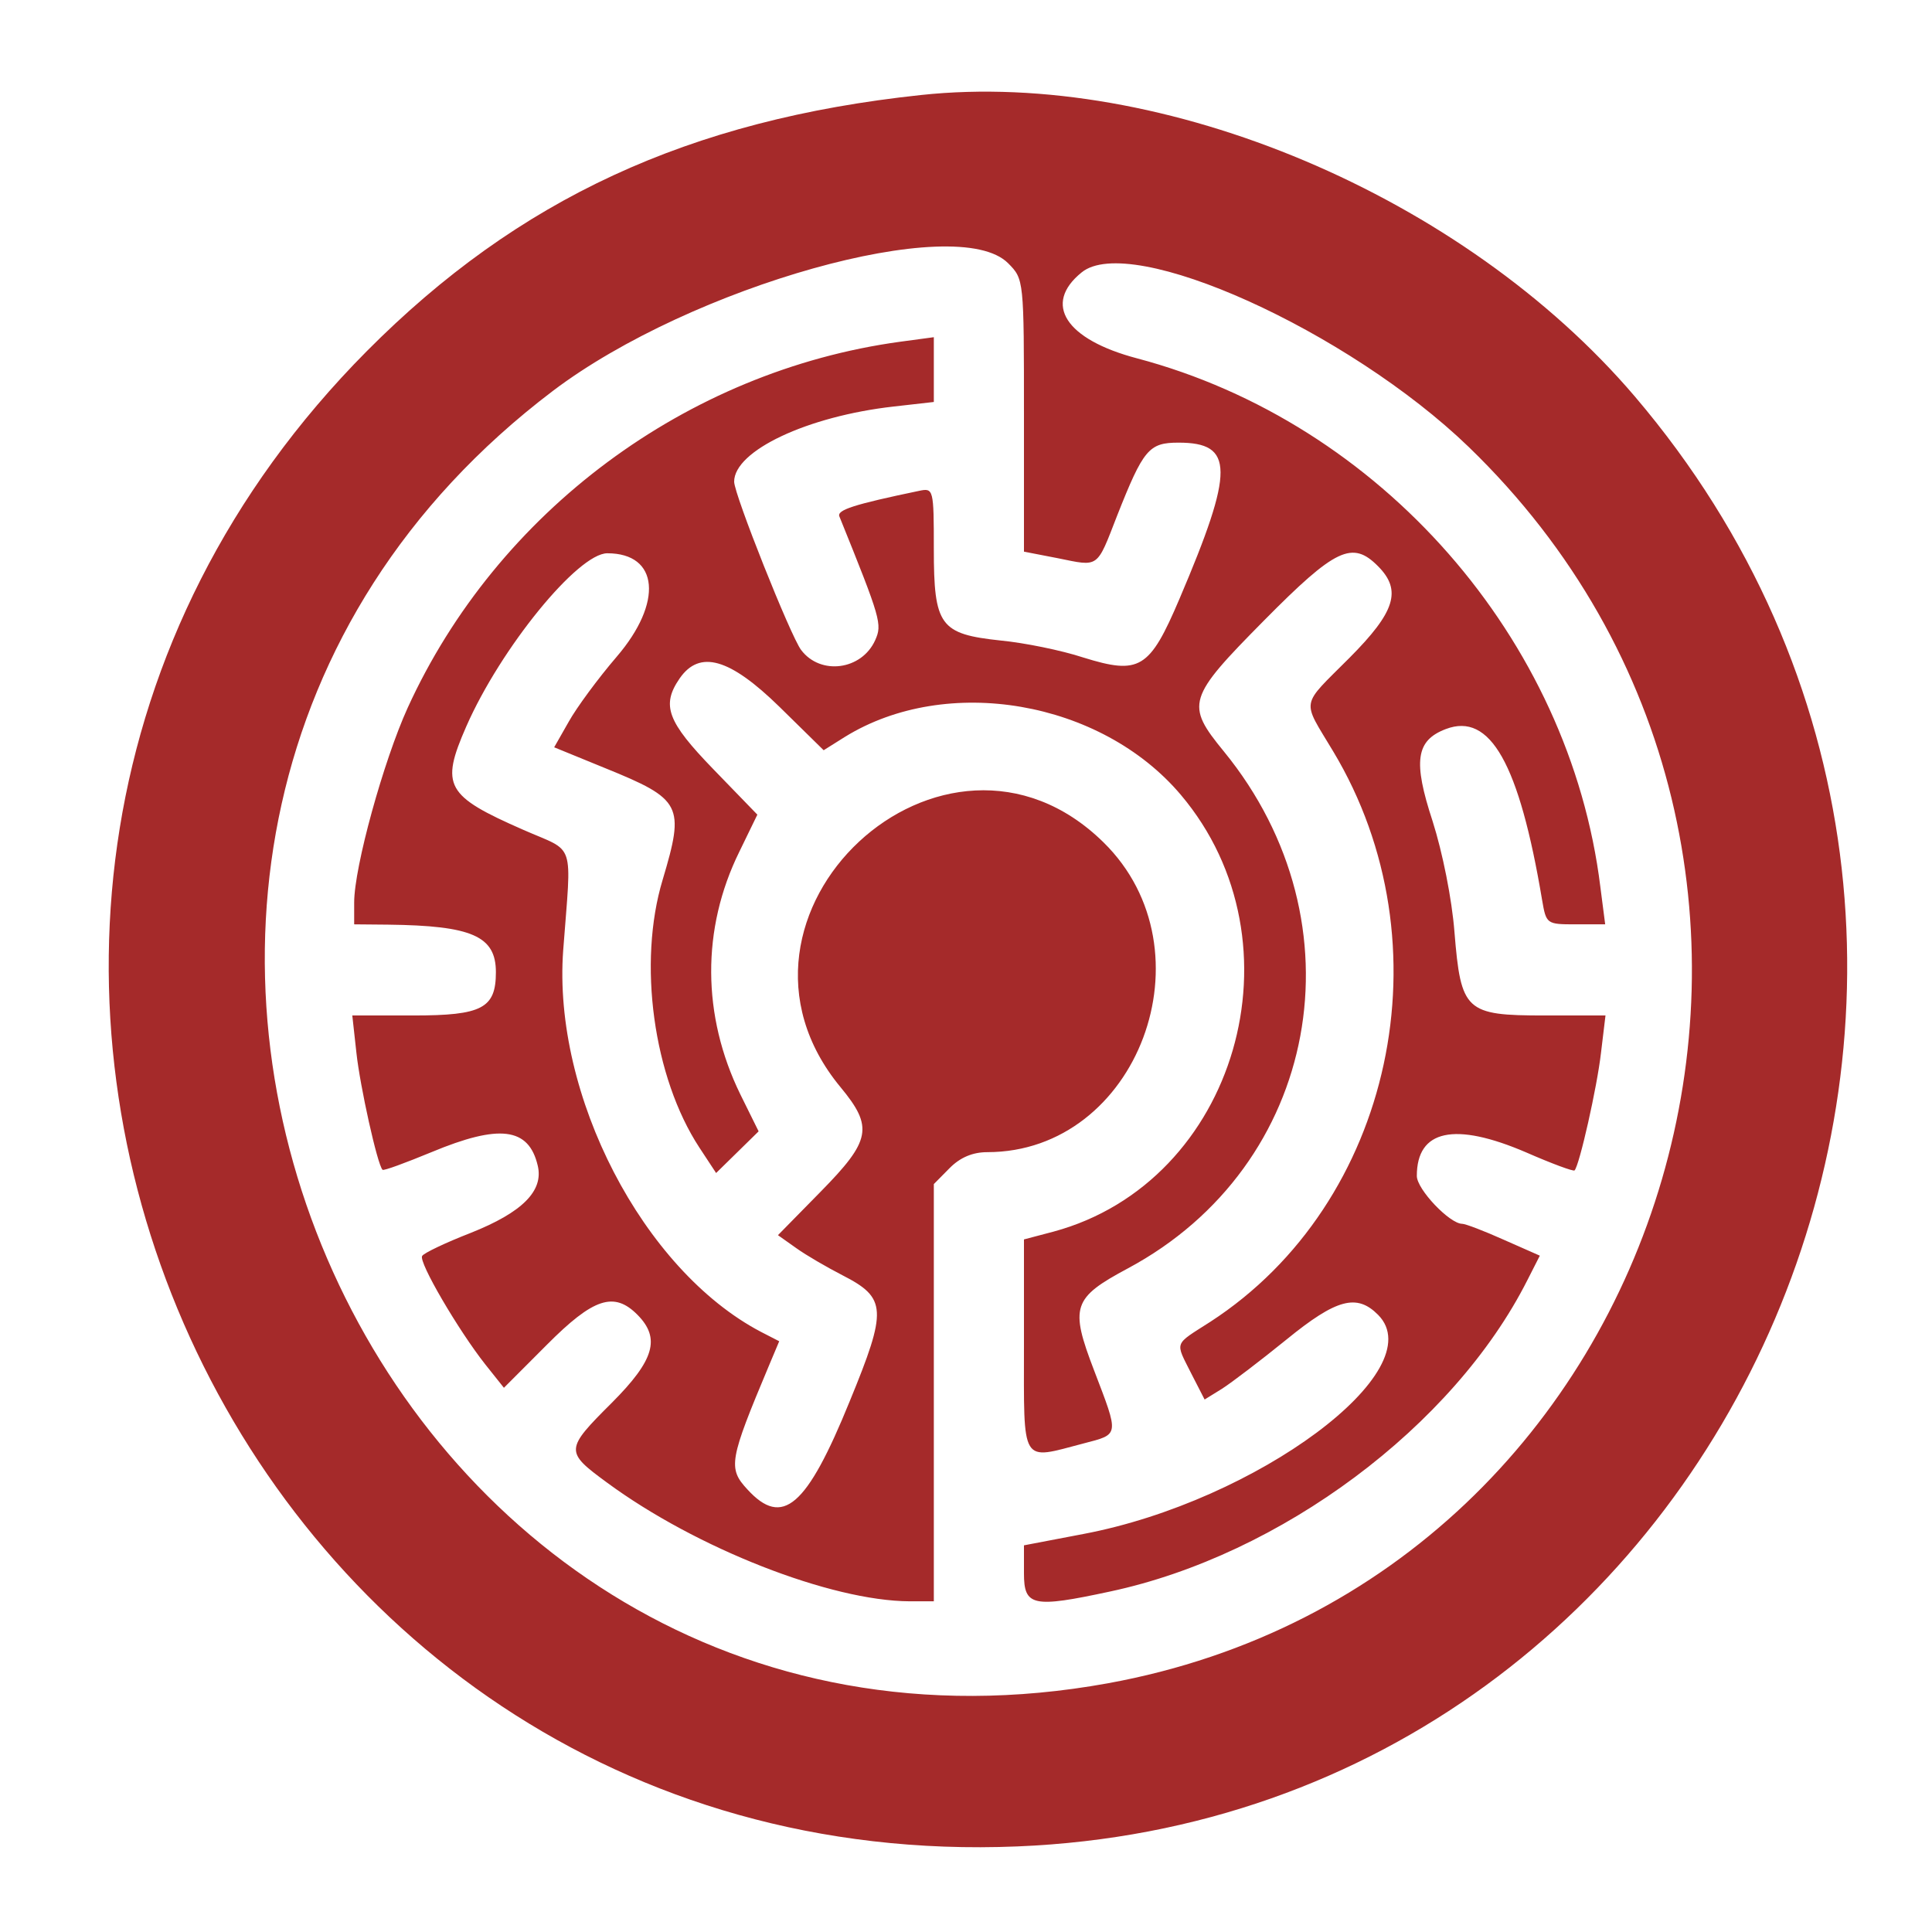<?xml version="1.0" encoding="UTF-8"?>
<svg xmlns="http://www.w3.org/2000/svg" xmlns:xlink="http://www.w3.org/1999/xlink" width="144pt" height="144pt" viewBox="0 0 144 144" version="1.1">
<g id="surface1">
<path style=" stroke:none;fill-rule:nonzero;fill:rgb(64.706%,16.471%,16.471%);fill-opacity:1;" d="M 68.641 7.082 C 51.336 8.926 38.617 14.82 27.336 26.176 C -14.543 68.359 16.656 140.07 75.84 137.621 C 129.742 135.414 157.152 71.004 121.848 29.547 C 109.105 14.605 86.734 5.145 68.641 7.082 Z M 75.145 19.625 C 76.32 20.812 76.32 20.84 76.32 30.953 L 76.32 41.117 L 78.84 41.605 C 81.938 42.234 81.719 42.406 83.258 38.449 C 85.223 33.477 85.633 32.992 87.84 32.992 C 91.992 32.992 92.016 35.004 87.91 44.637 C 85.68 49.875 84.938 50.312 80.734 49.004 C 79.105 48.469 76.344 47.91 74.594 47.742 C 70.055 47.258 69.602 46.648 69.602 40.898 C 69.602 36.461 69.574 36.363 68.52 36.582 C 63.625 37.602 62.352 38.012 62.566 38.5 C 65.664 46.164 65.762 46.527 65.23 47.719 C 64.223 49.949 61.152 50.359 59.711 48.445 C 58.922 47.402 54.719 36.848 54.719 35.902 C 54.719 33.598 60.168 31.027 66.602 30.301 L 69.602 29.961 L 69.602 25.133 L 67.078 25.473 C 51.168 27.656 37.055 38.137 30.383 52.762 C 28.586 56.719 26.398 64.625 26.398 67.27 L 26.398 68.895 L 28.922 68.918 C 35.184 68.992 36.961 69.77 36.961 72.461 C 36.961 75.152 35.93 75.688 30.816 75.688 L 26.258 75.688 L 26.566 78.477 C 26.832 80.953 28.129 86.82 28.512 87.188 C 28.586 87.281 30.215 86.676 32.16 85.875 C 37.223 83.766 39.406 84.031 40.078 86.871 C 40.535 88.762 38.93 90.363 35.09 91.891 C 33.215 92.621 31.586 93.395 31.465 93.613 C 31.176 94.051 34.176 99.168 36.168 101.691 L 37.559 103.438 L 40.754 100.238 C 44.23 96.742 45.77 96.234 47.52 98.004 C 49.246 99.754 48.77 101.379 45.602 104.555 C 42.098 108.047 42.098 108.195 45.238 110.5 C 51.887 115.398 61.922 119.328 67.801 119.352 L 69.602 119.352 L 69.602 88.254 L 70.777 87.066 C 71.566 86.266 72.504 85.875 73.586 85.875 C 84.816 85.875 90.457 70.836 82.246 62.781 C 70.391 51.137 52.055 68.215 62.641 81.023 C 65.113 84.008 64.922 85.004 61.152 88.836 L 57.984 92.062 L 59.352 93.031 C 60.098 93.566 61.656 94.465 62.785 95.047 C 66.098 96.742 66.145 97.594 63.336 104.434 C 60.121 112.344 58.32 113.871 55.703 111.008 C 54.238 109.43 54.359 108.824 57.312 101.789 L 58.078 99.969 L 56.711 99.266 C 47.93 94.656 41.184 81.629 41.977 70.836 C 42.602 62.516 42.938 63.582 39.023 61.859 C 33.215 59.312 32.809 58.586 34.754 54.145 C 37.32 48.301 43.078 41.238 45.266 41.238 C 49.105 41.238 49.441 44.902 45.961 48.953 C 44.566 50.578 42.961 52.762 42.383 53.805 L 41.305 55.699 L 45.098 57.25 C 50.832 59.578 51.047 60.016 49.391 65.57 C 47.52 71.758 48.695 80.297 52.129 85.535 L 53.375 87.43 L 54.961 85.875 L 56.543 84.324 L 55.176 81.559 C 52.32 75.711 52.273 69.234 55.105 63.484 L 56.449 60.719 L 53.184 57.348 C 49.727 53.781 49.273 52.57 50.664 50.555 C 52.152 48.422 54.383 49.051 58.105 52.691 L 61.391 55.918 L 62.977 54.922 C 70.559 50.238 82.055 52.203 88.008 59.238 C 97.344 70.277 92.16 88.109 78.527 91.797 L 76.32 92.379 L 76.32 100.285 C 76.32 109.285 76.031 108.824 80.762 107.586 C 83.449 106.883 83.426 107.055 81.551 102.152 C 79.727 97.398 79.945 96.742 84.07 94.535 C 98.328 86.895 101.688 68.82 91.223 56.012 C 88.344 52.496 88.488 52.035 94.223 46.238 C 99.551 40.852 100.801 40.27 102.719 42.211 C 104.496 44.004 103.992 45.605 100.586 49.027 C 96.887 52.738 97.008 52.059 99.359 55.988 C 108 70.352 103.824 89.684 90.215 98.516 C 87.457 100.285 87.574 99.945 88.801 102.395 L 89.785 104.312 L 91.078 103.512 C 91.801 103.051 93.961 101.402 95.879 99.848 C 99.625 96.793 101.137 96.406 102.719 98.004 C 106.801 102.129 93.672 111.883 80.762 114.332 L 76.32 115.18 L 76.32 117.266 C 76.32 119.719 76.969 119.863 82.727 118.625 C 95.473 115.91 108.336 106.301 113.832 95.434 L 114.77 93.59 L 112.078 92.402 C 110.617 91.746 109.223 91.215 108.984 91.215 C 108.047 91.215 105.602 88.641 105.602 87.648 C 105.602 84.203 108.406 83.594 113.762 85.898 C 115.656 86.727 117.289 87.332 117.359 87.234 C 117.719 86.871 119.039 81.023 119.328 78.477 L 119.664 75.688 L 115.105 75.688 C 109.223 75.688 108.887 75.371 108.406 69.453 C 108.215 67.004 107.52 63.535 106.777 61.203 C 105.312 56.742 105.527 55.188 107.762 54.34 C 111.07 53.078 113.23 56.91 114.938 67.074 C 115.246 68.871 115.273 68.895 117.434 68.895 L 119.641 68.895 L 119.281 66.105 C 117 47.594 102.887 31.512 84.742 26.707 C 79.414 25.301 77.711 22.656 80.617 20.305 C 84.266 17.32 100.488 24.648 109.465 33.309 C 141.023 63.801 125.281 117.703 82.559 125.465 C 27.406 135.461 -3.648 63.121 41.207 29.137 C 51.527 21.324 71.328 15.77 75.145 19.625 Z M 75.145 19.625 "/>
</g>
</svg>
